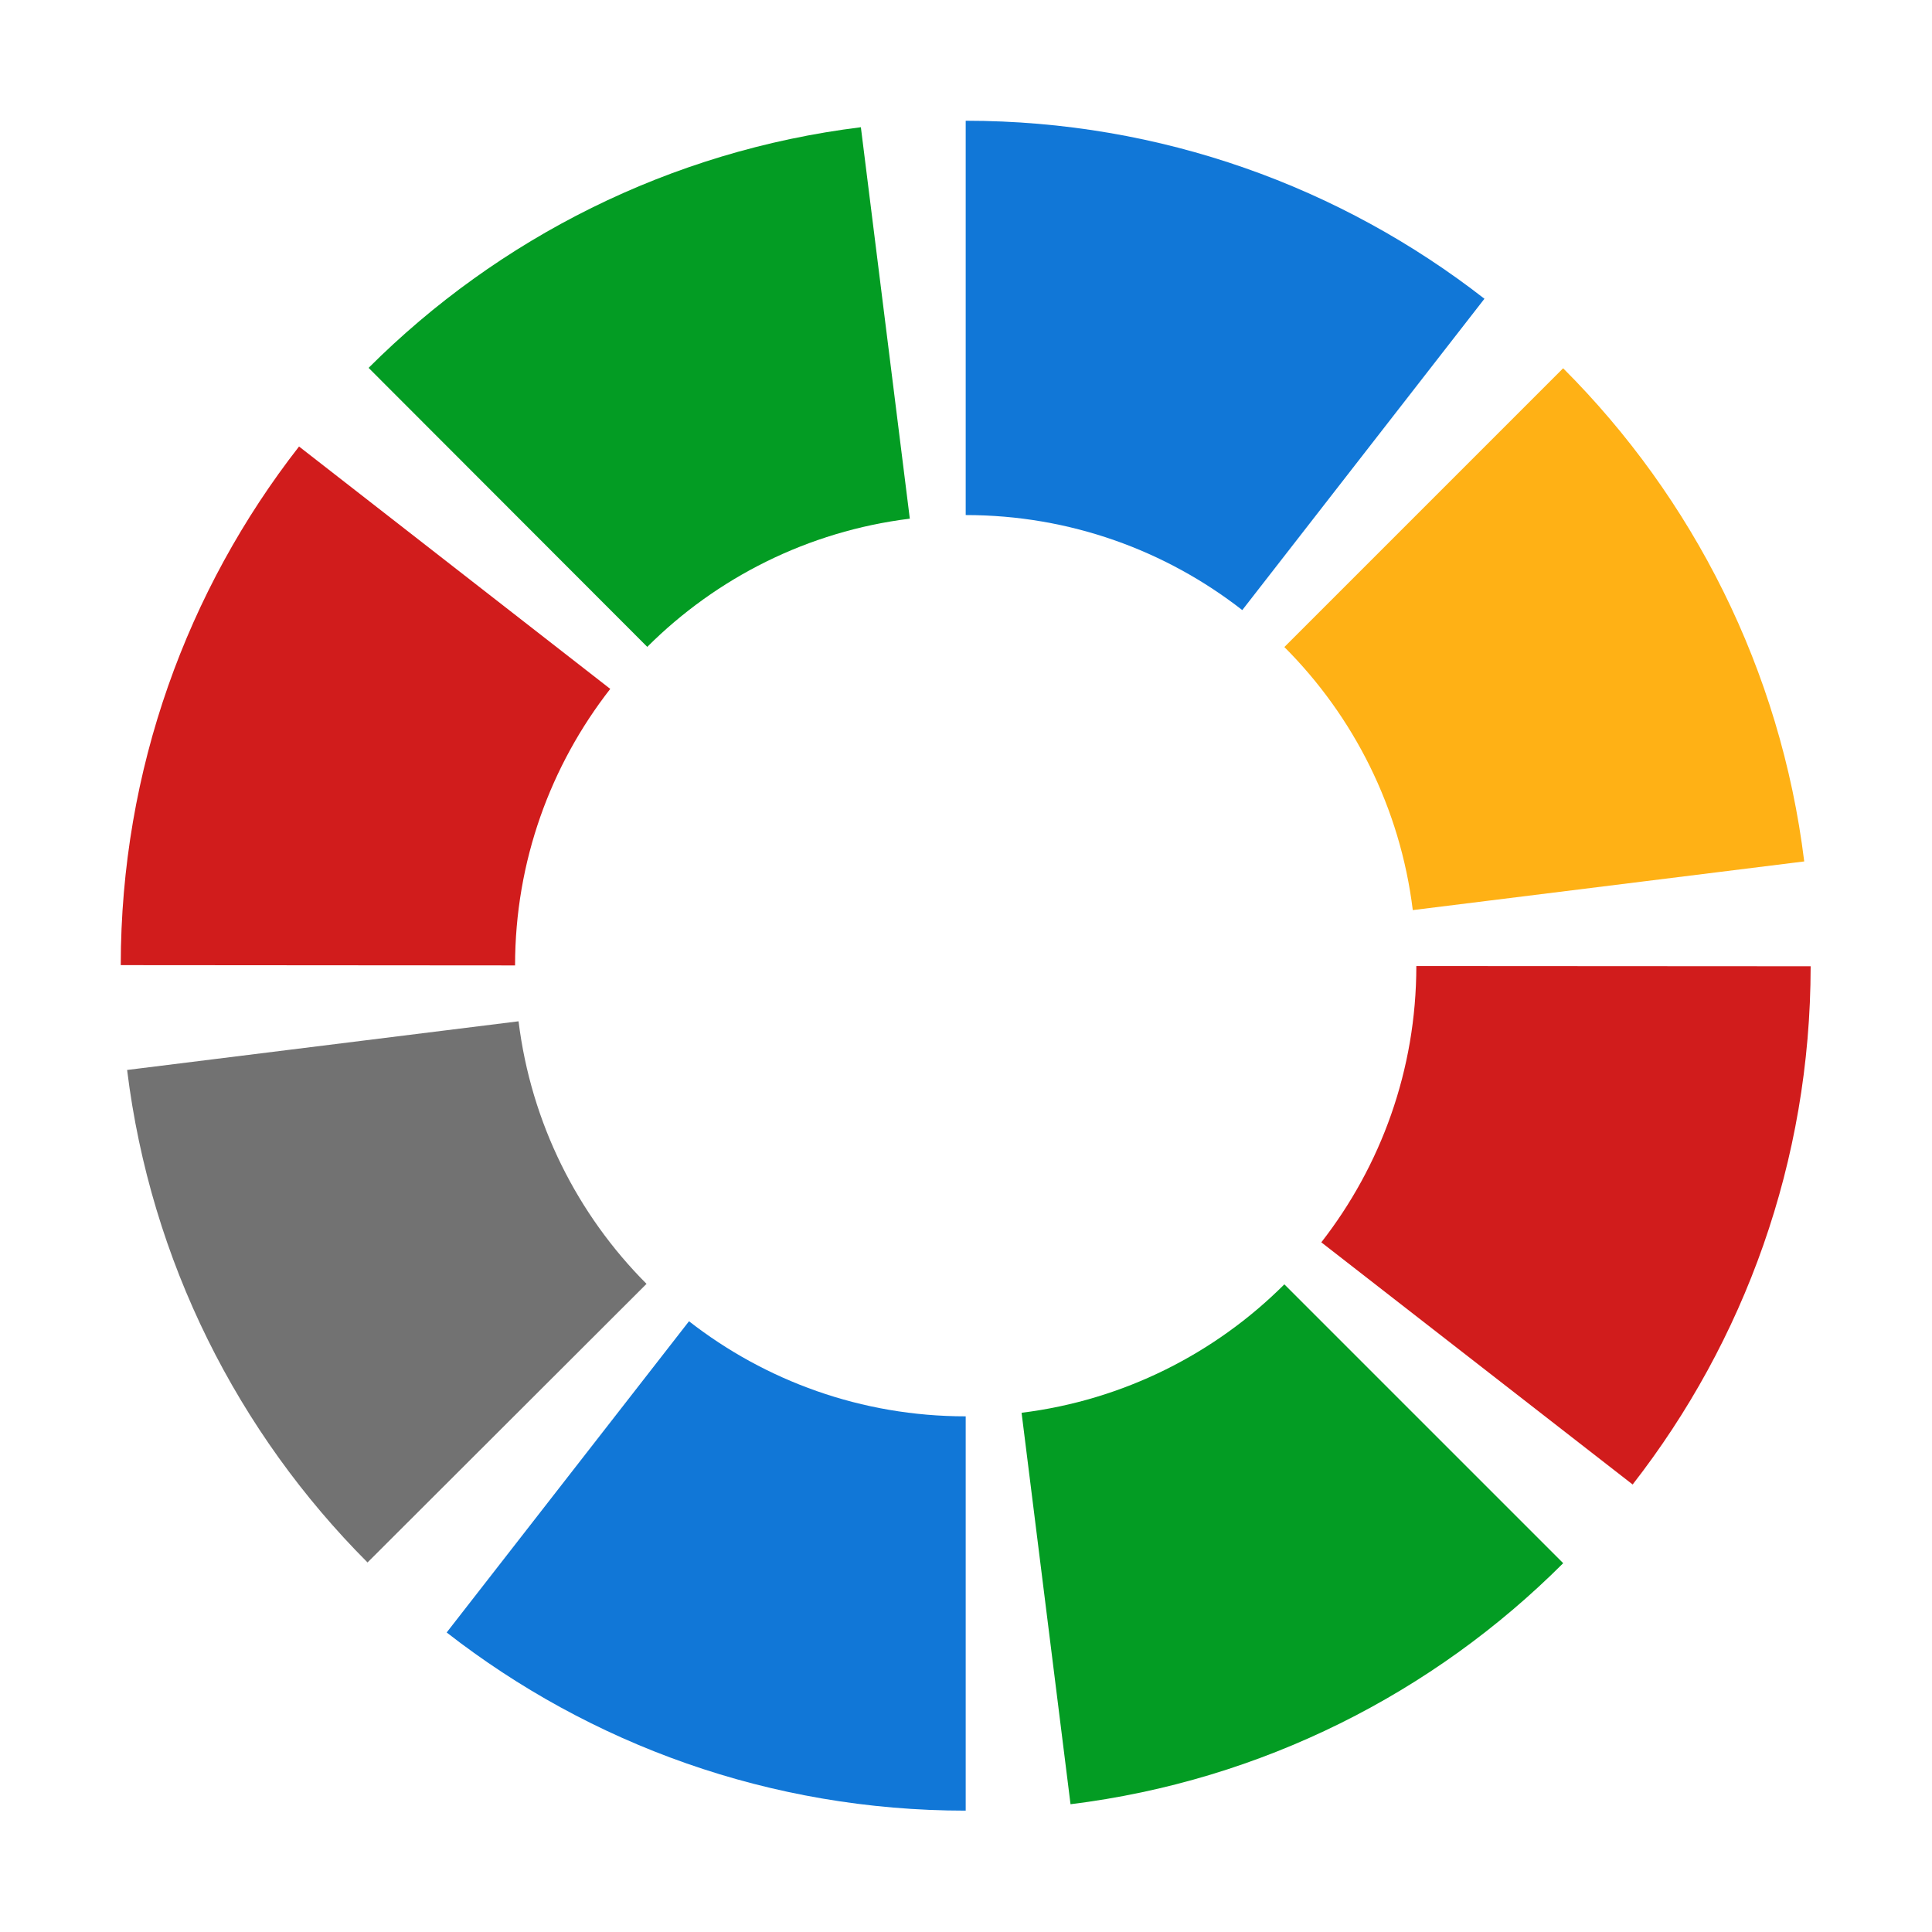 ﻿<?xml version='1.0' encoding='UTF-8'?>
<svg viewBox="-2 -2 32 32" xmlns="http://www.w3.org/2000/svg" xmlns:xlink="http://www.w3.org/1999/xlink">
  <g id="Layer_1" transform="translate(-0.933, -0.933)">
    <g transform="matrix(0.933, 0, 0, 0.933, 0, 0)">
      <g id="icon">
        <path d="M8, 15.995C8.001, 14.144 8.633, 12.441 9.69, 11.086L4.165, 6.783C2.184, 9.324 1.002, 12.519 1, 15.99L8, 15.995z" fill="#D11C1C" class="Red" />
      </g>
    </g>
  </g>
  <g id="Layer_1" transform="translate(-0.933, -0.933)">
    <g transform="matrix(0.933, 0, 0, 0.933, 0, 0)">
      <g id="icon">
        <path d="M10.347, 10.34C11.574, 9.115 13.198, 8.288 15.008, 8.064L14.139, 1.115C10.744, 1.535 7.701, 3.089 5.4, 5.387L10.347, 10.34z" fill="#039C23" class="Green" />
      </g>
    </g>
  </g>
  <g id="Layer_1" transform="translate(-0.933, -0.933)">
    <g transform="matrix(0.933, 0, 0, 0.933, 0, 0)">
      <g id="icon">
        <path d="M6.786, 27.837C9.329, 29.819 12.526, 31 16, 31L16, 24C14.148, 24 12.444, 23.369 11.088, 22.312L6.786, 27.837z" fill="#1177D7" class="Blue" />
      </g>
    </g>
  </g>
  <g id="Layer_1" transform="translate(-0.933, -0.933)">
    <g transform="matrix(0.933, 0, 0, 0.933, 0, 0)">
      <g id="icon">
        <path d="M16, 1L16, 8C17.852, 8 19.555, 8.631 20.91, 9.687L25.209, 4.16C22.667, 2.18 19.472, 1 16, 1z" fill="#1177D7" class="Blue" />
      </g>
    </g>
  </g>
  <g id="Layer_1" transform="translate(-0.933, -0.933)">
    <g transform="matrix(0.933, 0, 0, 0.933, 0, 0)">
      <g id="icon">
        <path d="M10.334, 21.648C9.11, 20.421 8.285, 18.797 8.062, 16.987L1.113, 17.851C1.531, 21.247 3.084, 24.292 5.381, 26.594L10.334, 21.648z" fill="#727272" class="Black" />
      </g>
    </g>
  </g>
  <g id="Layer_1" transform="translate(-0.933, -0.933)">
    <g transform="matrix(0.933, 0, 0, 0.933, 0, 0)">
      <g id="icon">
        <path d="M31, 16.01L24, 16.006C23.999, 17.856 23.368, 19.557 22.313, 20.911L27.84, 25.21C29.818, 22.67 30.998, 19.477 31, 16.01z" fill="#D11C1C" class="Red" />
      </g>
    </g>
  </g>
  <g id="Layer_1" transform="translate(-0.933, -0.933)">
    <g transform="matrix(0.933, 0, 0, 0.933, 0, 0)">
      <g id="icon">
        <path d="M16.992, 23.937L17.861, 30.886C21.259, 30.466 24.305, 28.909 26.607, 26.607L21.657, 21.657C20.429, 22.884 18.804, 23.712 16.992, 23.937z" fill="#039C23" class="Green" />
      </g>
    </g>
  </g>
  <g id="Layer_1" transform="translate(-0.933, -0.933)">
    <g transform="matrix(0.933, 0, 0, 0.933, 0, 0)">
      <g id="icon">
        <path d="M21.657, 10.343C22.886, 11.572 23.714, 13.199 23.937, 15.013L30.886, 14.149C30.467, 10.747 28.91, 7.697 26.606, 5.394L21.657, 10.343z" fill="#FFB115" class="Yellow" />
      </g>
    </g>
  </g>
</svg>